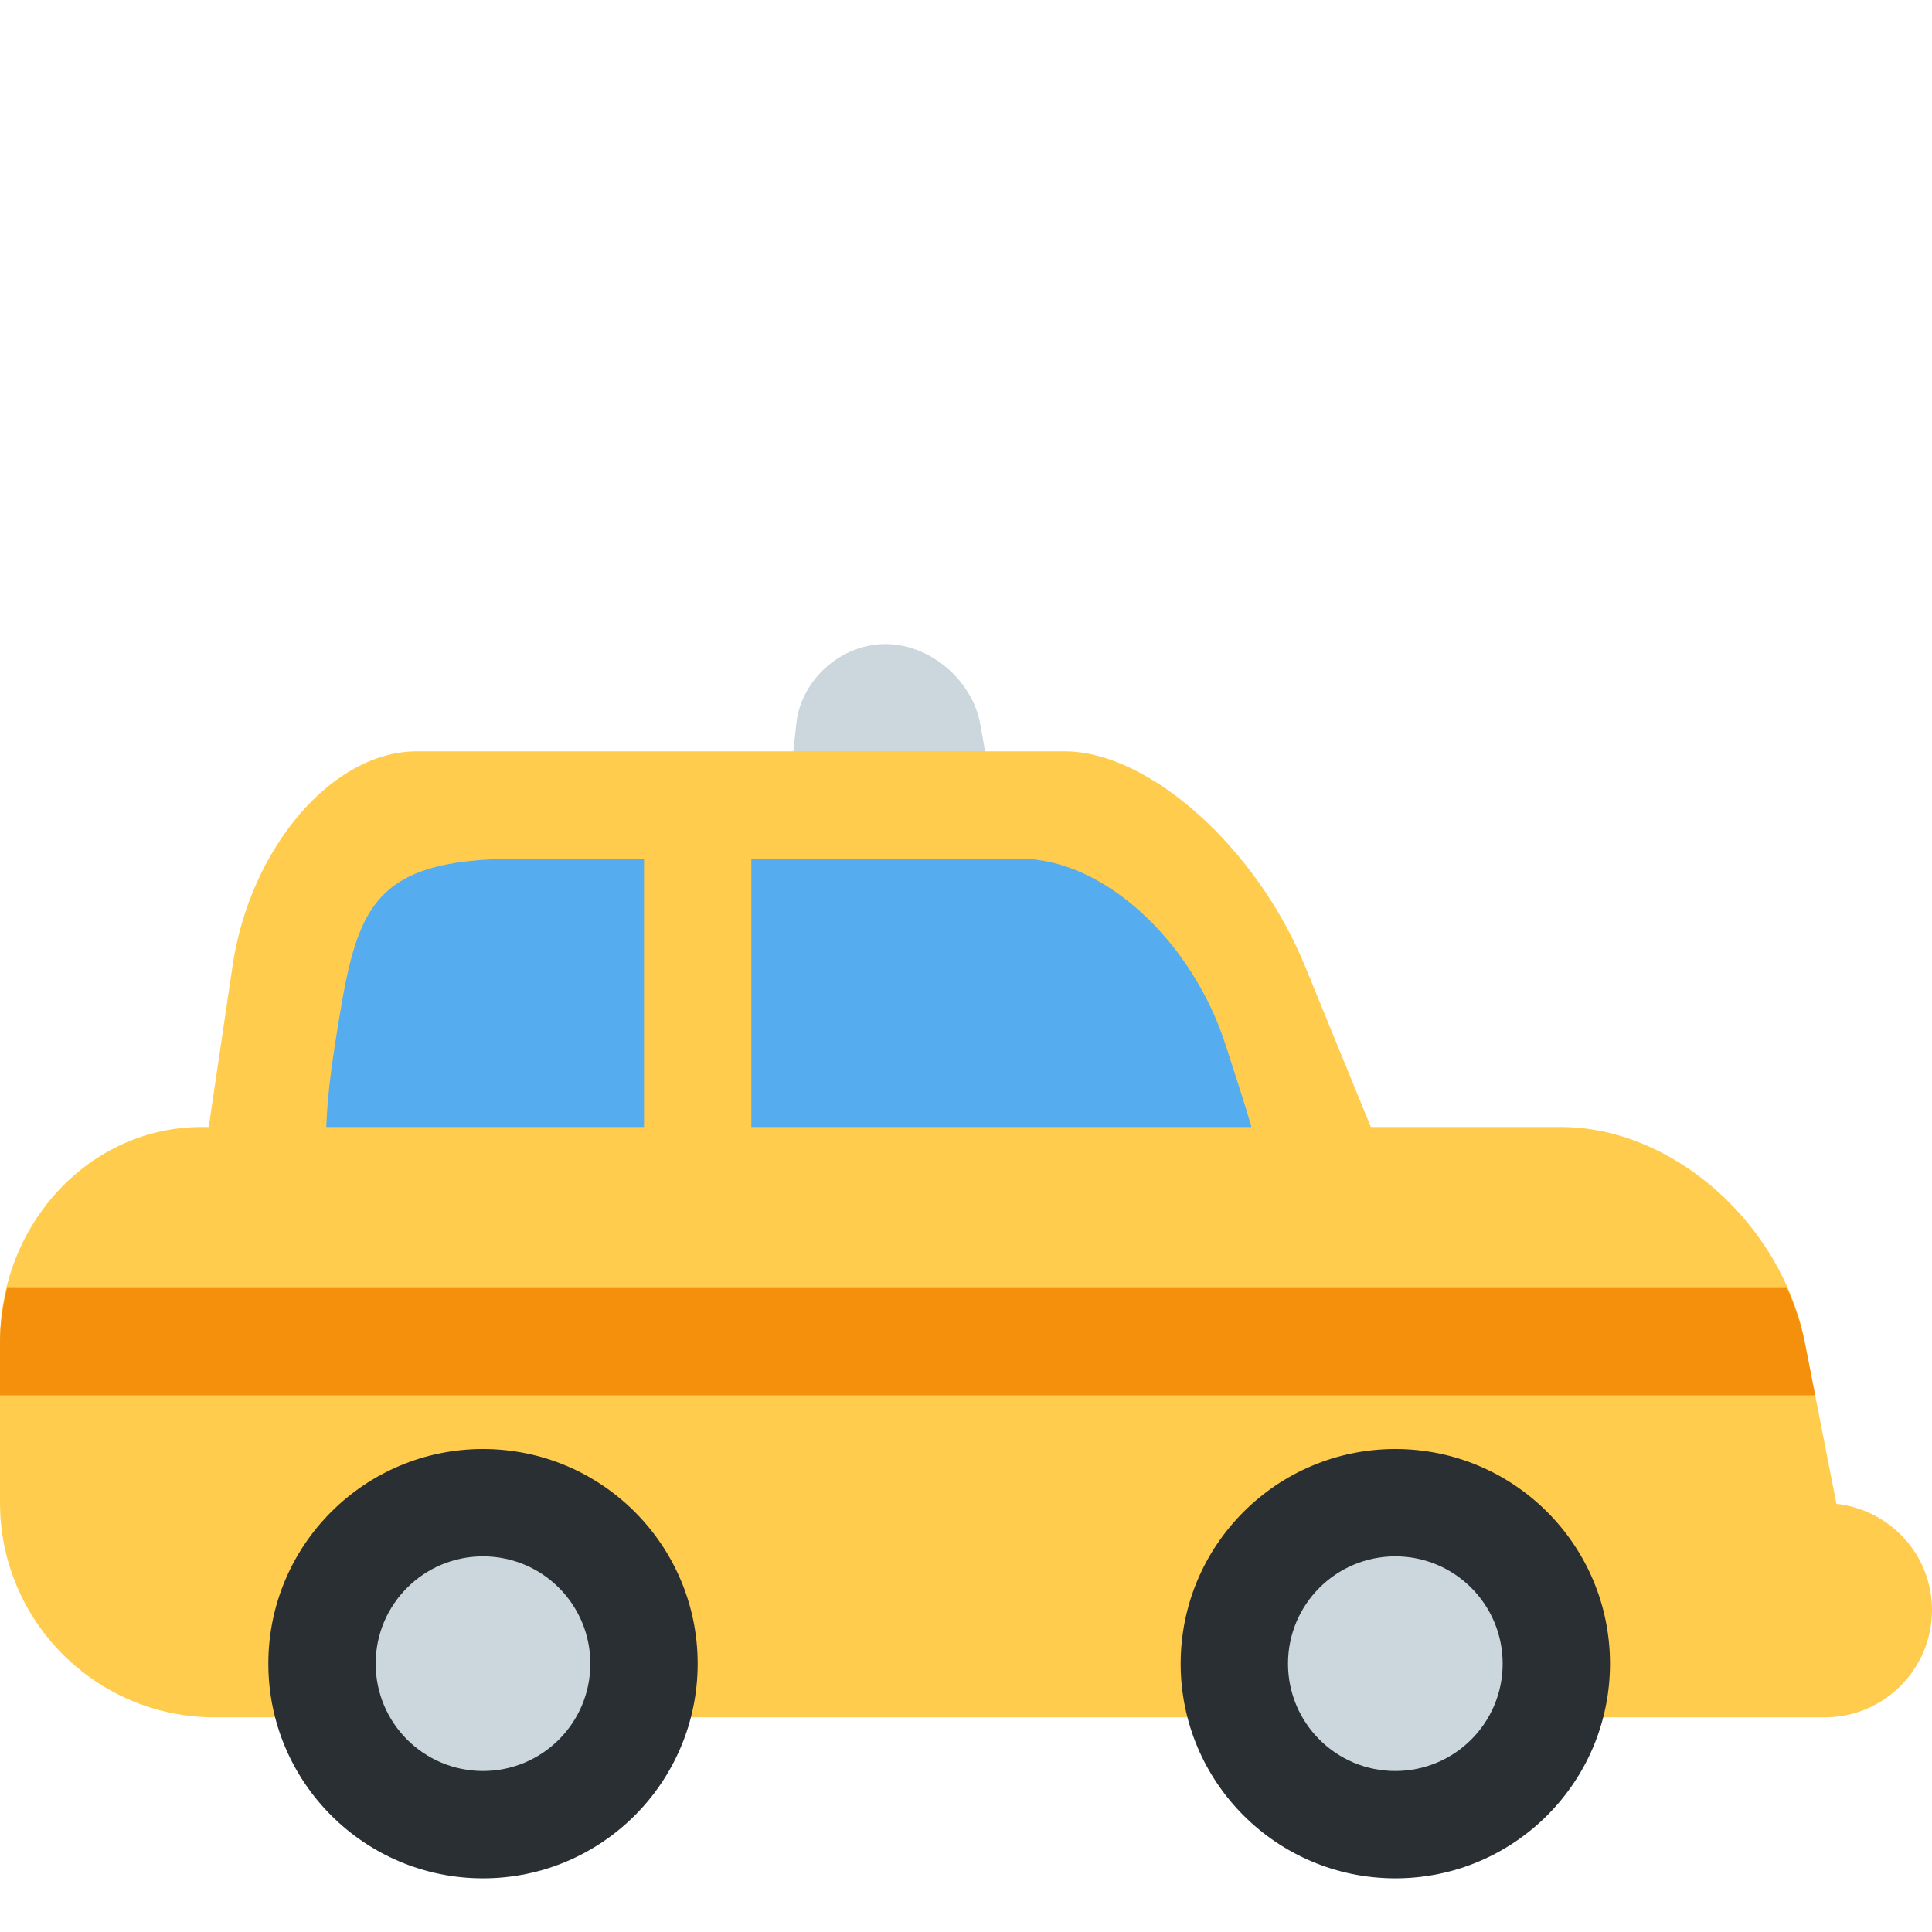 <svg width="36" height="36" viewBox="0 0 36 36" fill="none" xmlns="http://www.w3.org/2000/svg">
<path d="M14.623 15.449C14.534 16.265 15.453 16.944 16.676 16.964C17.899 16.984 18.771 16.329 18.623 15.501L18.267 13.501C18.12 12.672 17.329 12.001 16.5 12.001C15.672 12.001 14.928 12.663 14.839 13.479L14.623 15.449V15.449Z" fill="#CCD6DD"/>
<path d="M3.754 21H3.889L4.333 18C4.66 15.791 6.197 14 7.766 14H19.838C21.407 14 23.412 15.791 24.316 18L25.544 21H29.089C31.162 21 33.193 22.791 33.627 25L34.215 28C34.216 28.008 34.215 28.015 34.217 28.021C35.218 28.132 36 28.97 36 30C36 31.104 35.104 32 34 32H4C1.791 32 0 30.209 0 28V25C0 22.791 1.681 21 3.754 21Z" fill="#FFCC4D"/>
<path d="M26 35C23.791 35 22 33.209 22 31C22 28.791 23.791 27 26 27C28.209 27 30 28.791 30 31C30 33.209 28.209 35 26 35Z" fill="#292F33"/>
<path d="M26 33C24.895 33 24 32.105 24 31C24 29.895 24.895 29 26 29C27.105 29 28 29.895 28 31C28 32.105 27.105 33 26 33Z" fill="#CCD6DD"/>
<path d="M9 35C6.791 35 5 33.209 5 31C5 28.791 6.791 27 9 27C11.209 27 13 28.791 13 31C13 33.209 11.209 35 9 35Z" fill="#292F33"/>
<path d="M9 33C7.895 33 7 32.105 7 31C7 29.895 7.895 29 9 29C10.105 29 11 29.895 11 31C11 32.105 10.105 33 9 33Z" fill="#CCD6DD"/>
<path d="M33.627 25L33.823 26H0V25C0 24.652 0.055 24.321 0.133 24H33.298C33.439 24.321 33.559 24.652 33.627 25V25Z" fill="#F4900C"/>
<path d="M12 21H6.08C6.094 20.584 6.144 20.092 6.236 19.5C6.631 17 6.788 16 9.673 16H12V21ZM14 16H19C20.594 16 22.236 17.567 22.847 19.5C23.041 20.099 23.2 20.588 23.319 21H14V16Z" fill="#55ACEE"/>
</svg>
